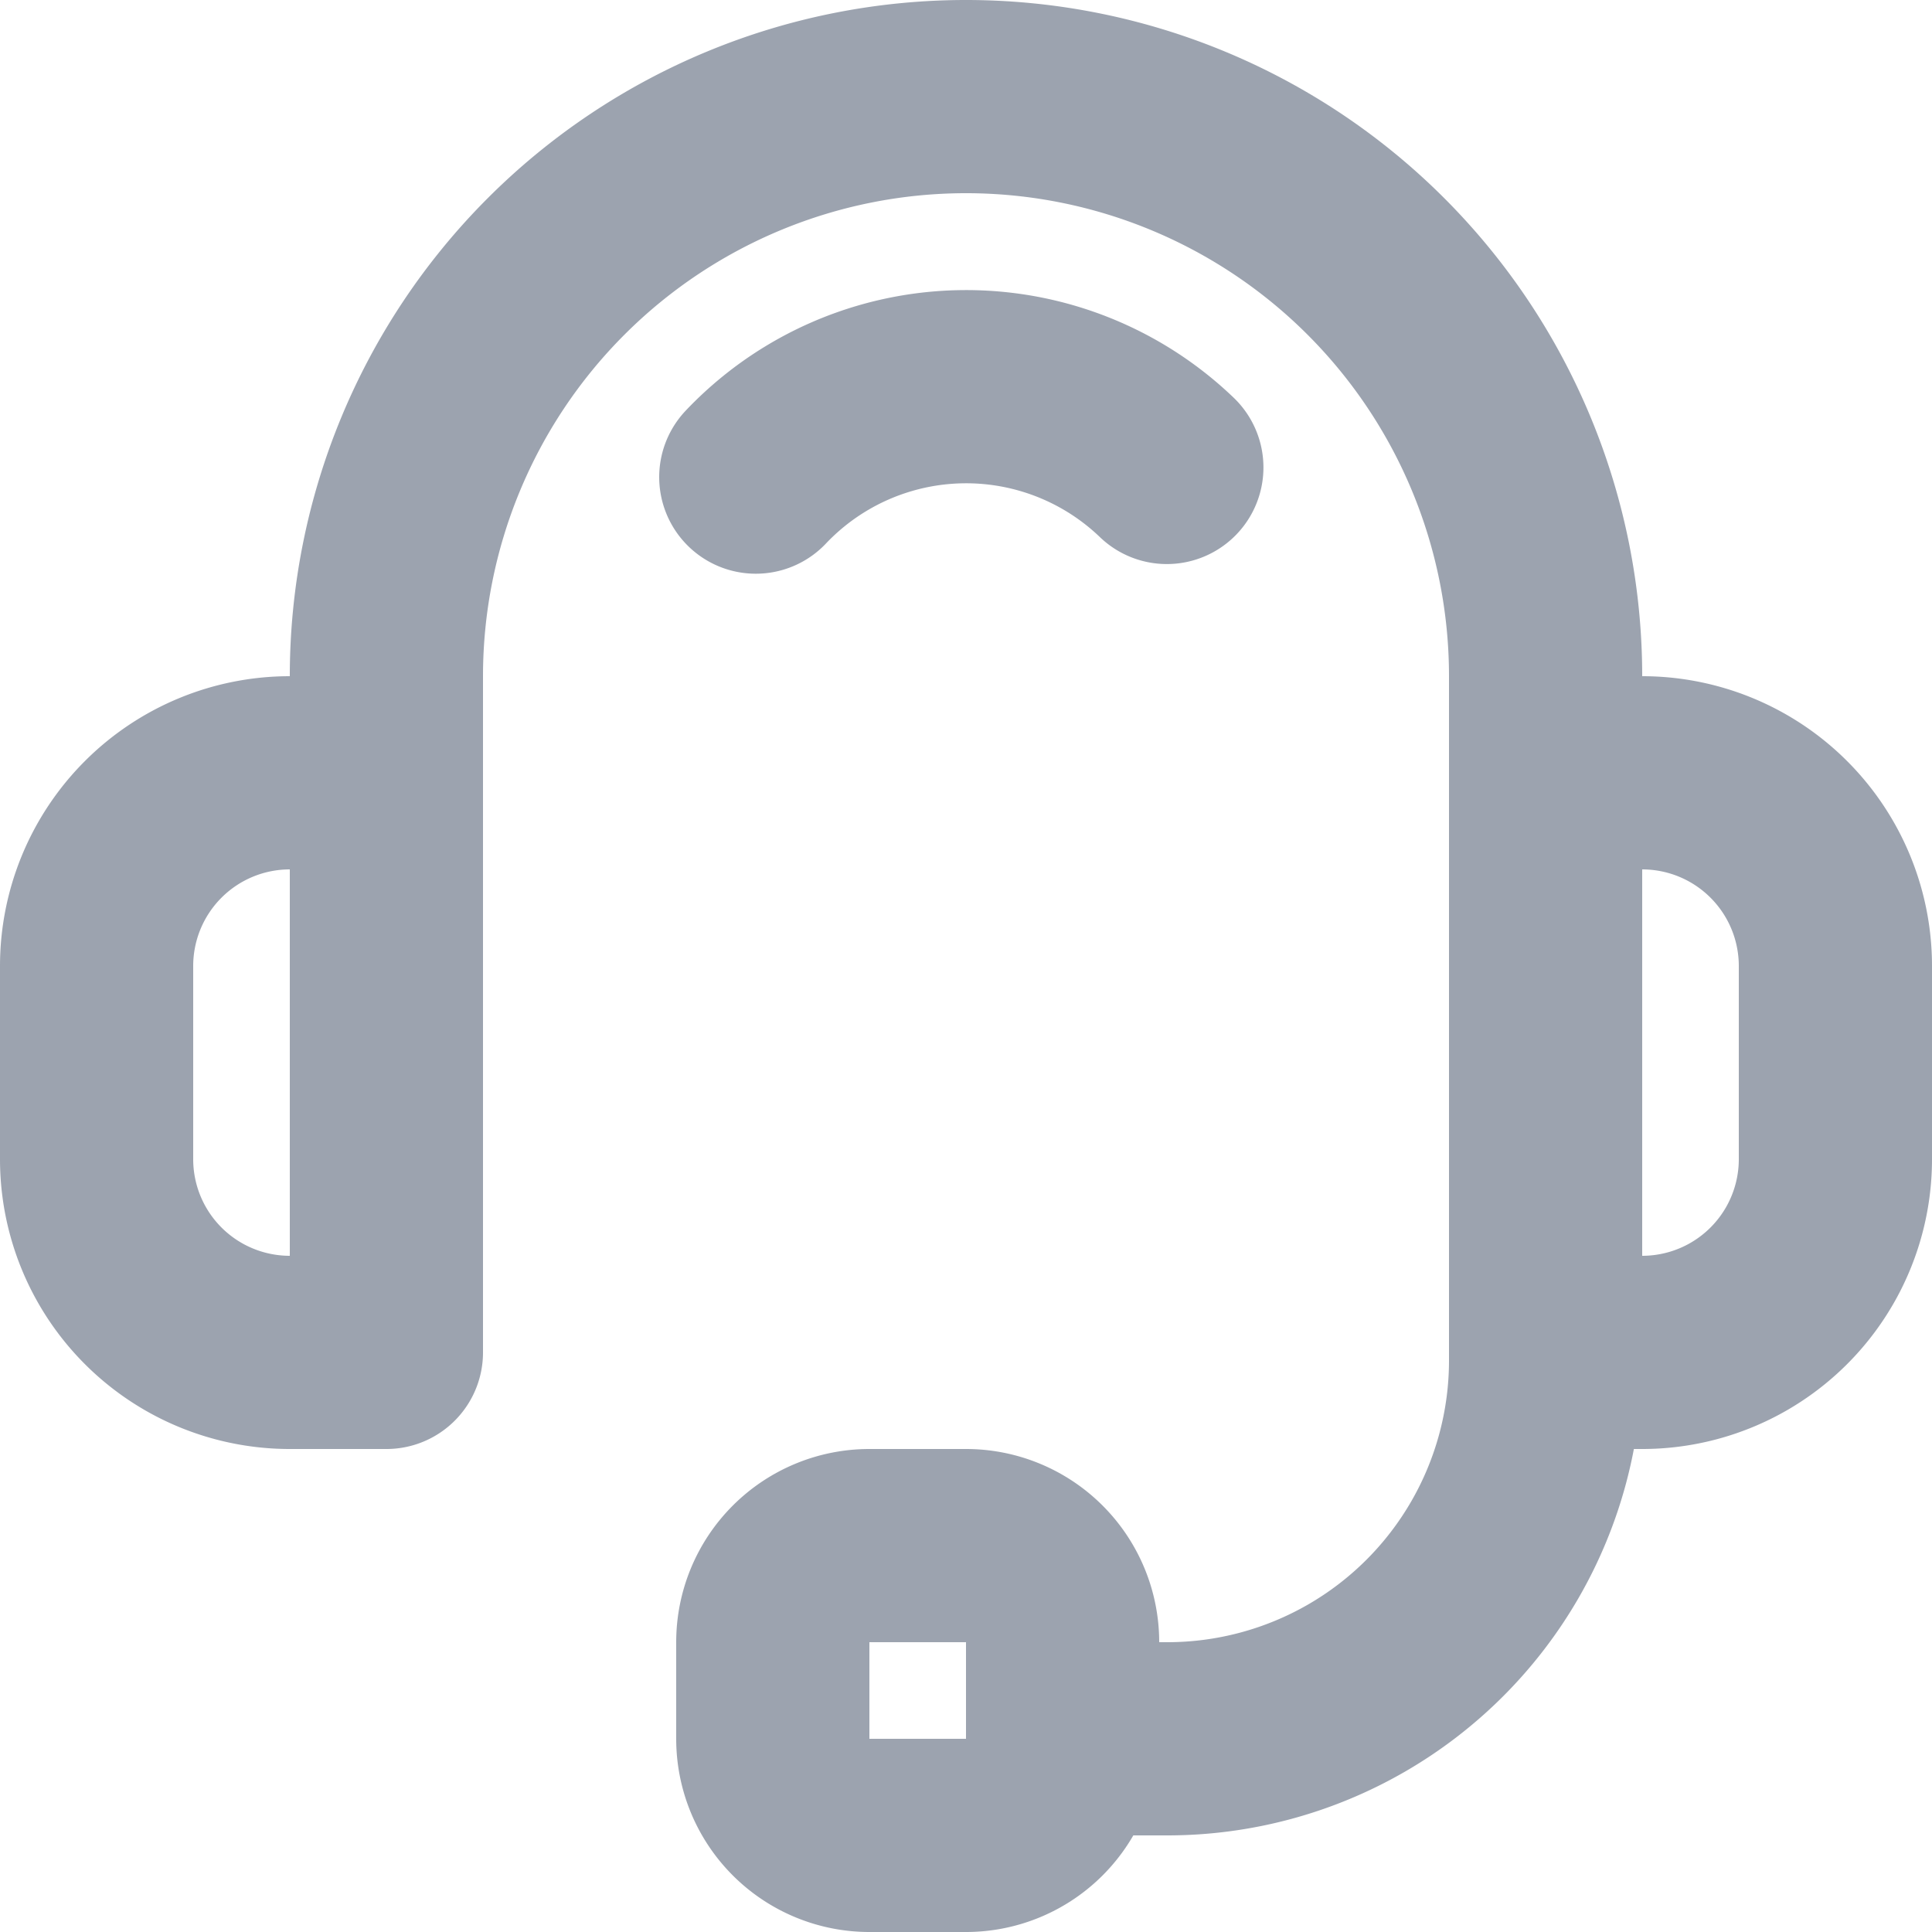 <svg xmlns="http://www.w3.org/2000/svg" fill="none" viewBox="0 0 20 20">
  <path stroke="#9ca3af" stroke-linecap="round" stroke-linejoin="round" stroke-width="2" d="M12.079 4.839a3 3 0 0 0-4.255.1M11 18h1.083A3.916 3.916 0 0 0 16 14.083V7A6 6 0 1 0 4 7v7m7 4v-1a1 1 0 0 0-1-1H9a1 1 0 0 0-1 1v1a1 1 0 0 0 1 1h1a1 1 0 0 0 1-1Zm-7-4V8H3a2 2 0 0 0-2 2v2a2 2 0 0 0 2 2h1Zm12-6h1a2 2 0 0 1 2 2v2a2 2 0 0 1-2 2h-1V8Z"/>
</svg>
